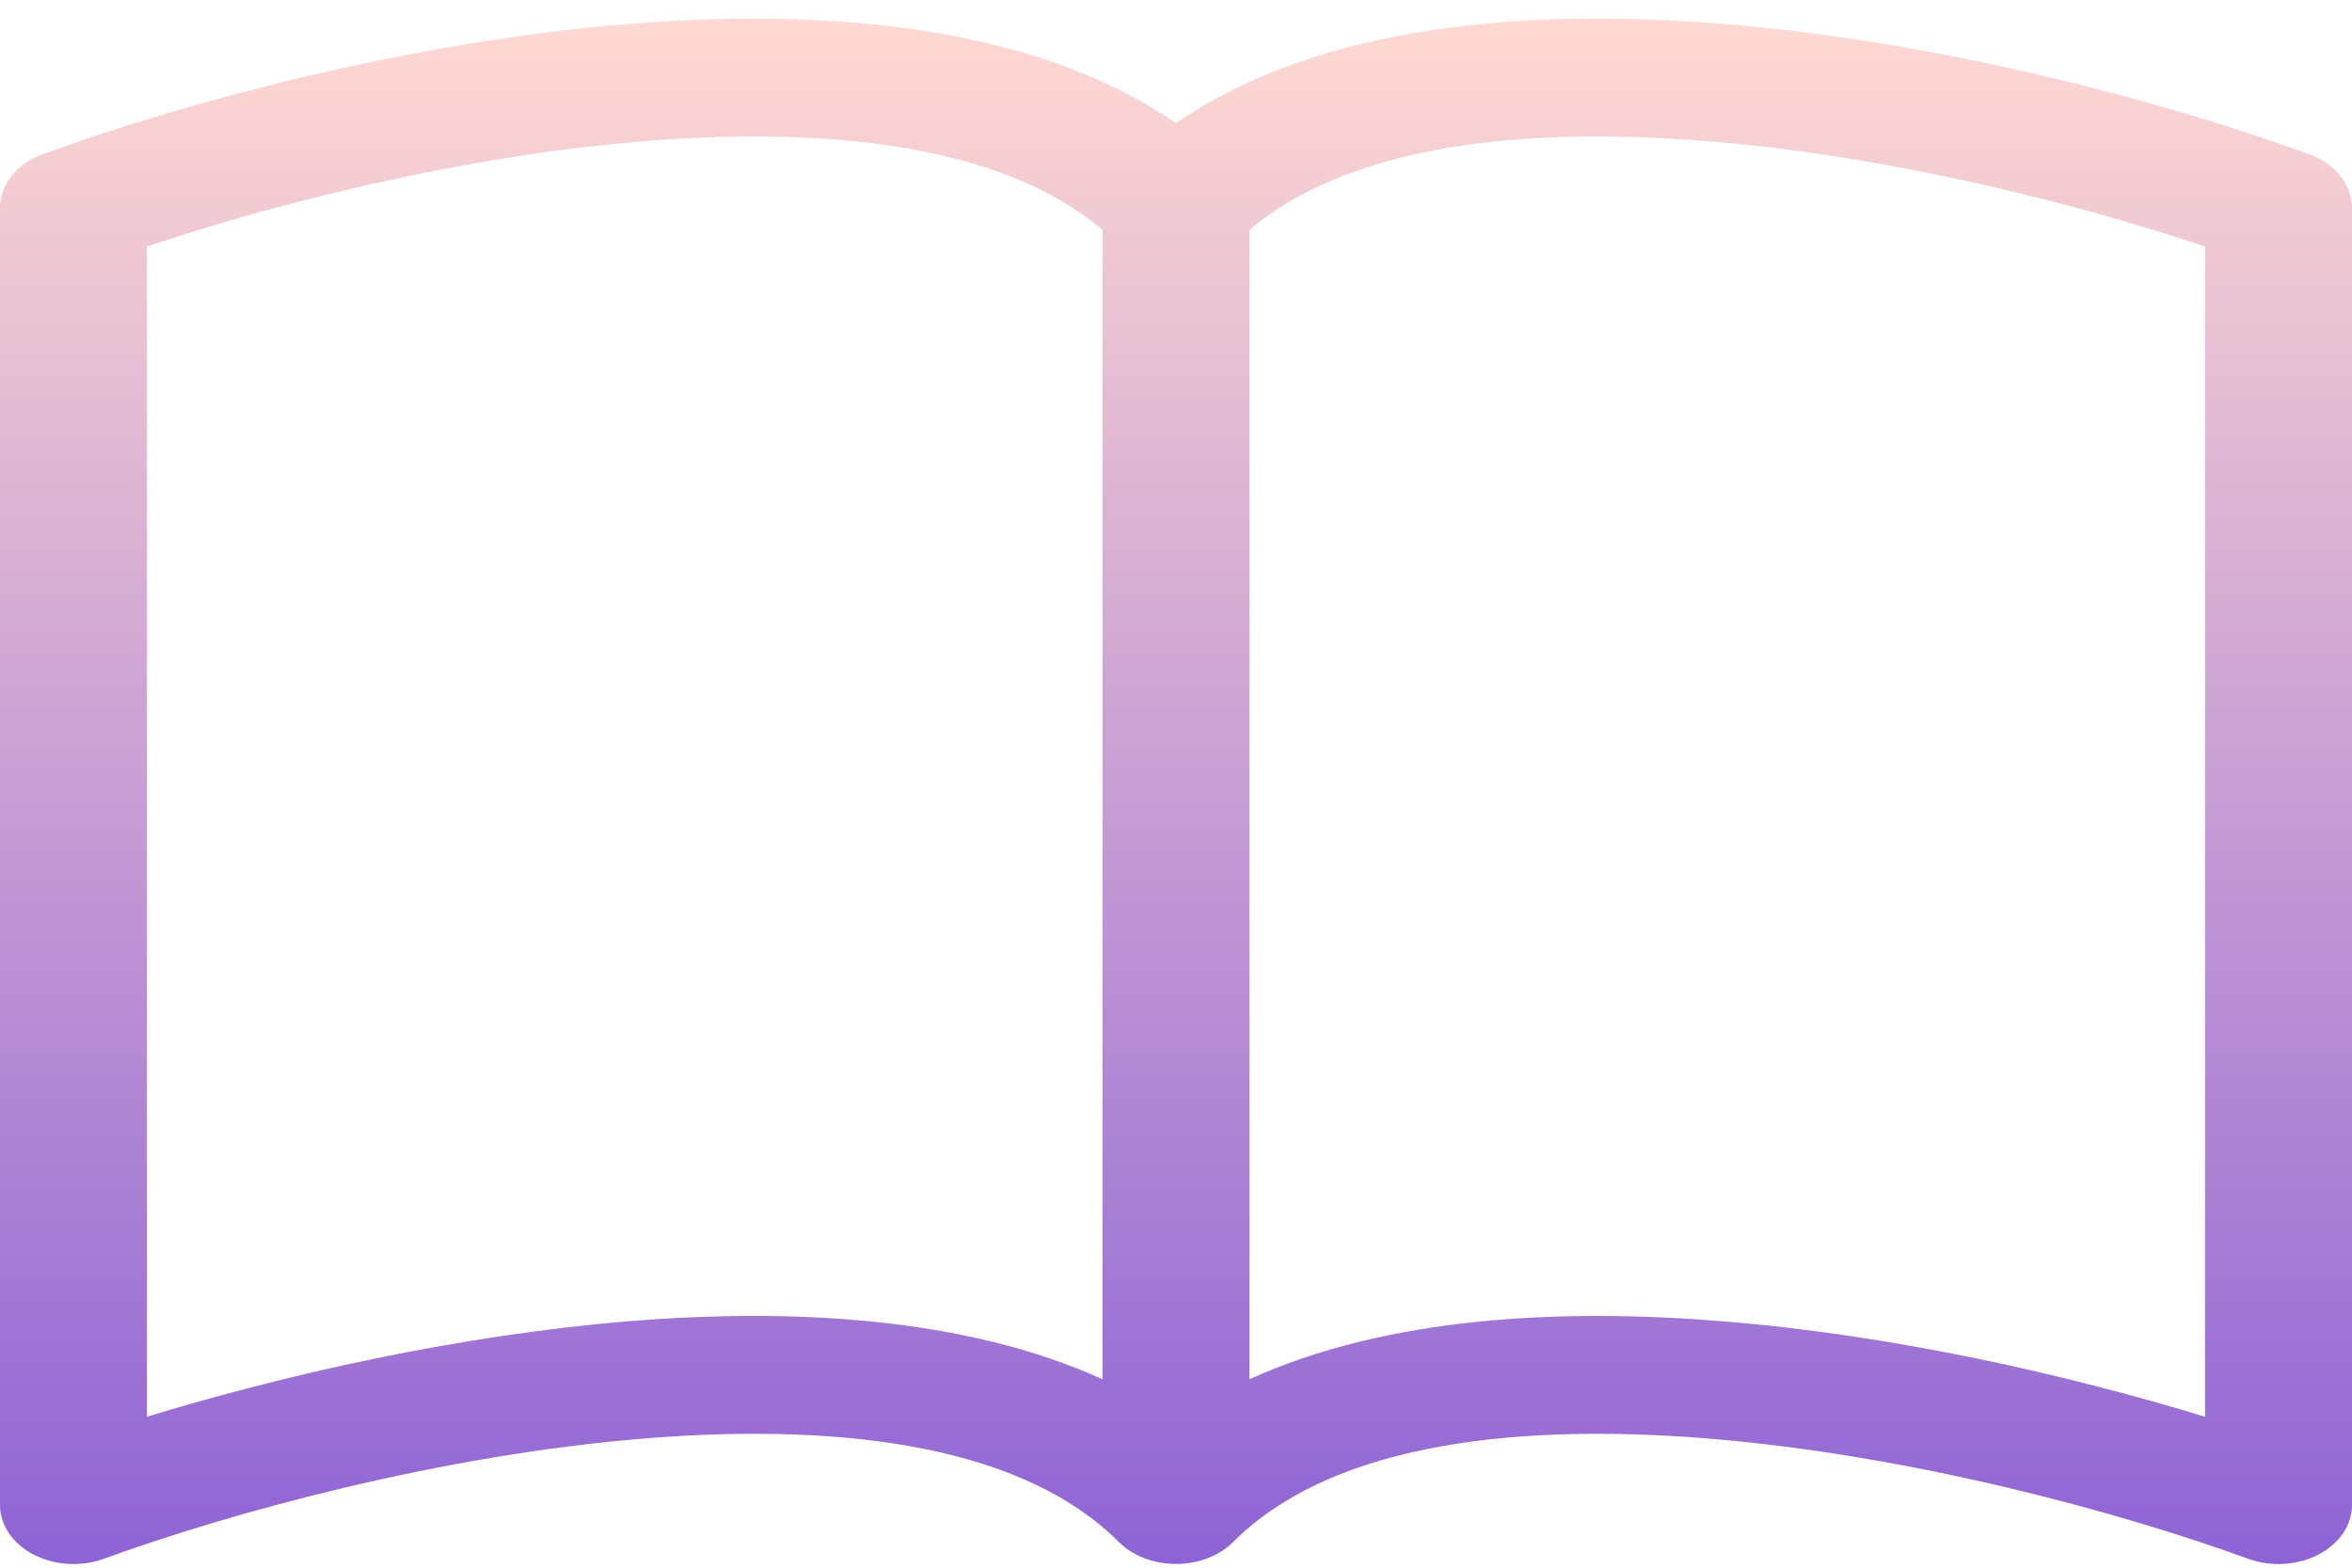 <svg width="81" height="54" viewBox="0 0 81 54" fill="none" xmlns="http://www.w3.org/2000/svg">
<path d="M5.062 8.489C9.543 6.986 15.967 5.365 22.214 4.861C28.947 4.317 34.658 5.117 37.969 7.916V47.509C33.235 45.356 27.236 45.059 21.703 45.506C15.729 45.994 9.705 47.379 5.062 48.801V8.489ZM43.031 7.916C46.342 5.117 52.053 4.317 58.786 4.861C65.033 5.365 71.457 6.986 75.938 8.489V48.801C71.29 47.379 65.271 45.99 59.297 45.51C53.759 45.059 47.765 45.352 43.031 47.509V7.916ZM40.5 4.243C35.513 0.803 28.284 0.291 21.703 0.819C14.038 1.44 6.303 3.549 1.483 5.308C1.041 5.469 0.666 5.729 0.403 6.057C0.14 6.385 0 6.766 0 7.156L0 51.844C0 52.184 0.107 52.518 0.309 52.816C0.512 53.115 0.805 53.367 1.161 53.551C1.518 53.735 1.925 53.844 2.348 53.869C2.77 53.894 3.194 53.833 3.579 53.692C8.044 52.067 15.238 50.113 22.209 49.548C29.342 48.972 35.321 49.902 38.526 53.111C38.763 53.349 39.063 53.54 39.405 53.672C39.747 53.803 40.121 53.871 40.5 53.871C40.879 53.871 41.253 53.803 41.595 53.672C41.937 53.54 42.237 53.349 42.474 53.111C45.679 49.902 51.658 48.972 58.786 49.548C65.762 50.113 72.961 52.067 77.421 53.692C77.806 53.833 78.23 53.894 78.652 53.869C79.075 53.844 79.483 53.735 79.839 53.551C80.195 53.367 80.488 53.115 80.691 52.816C80.894 52.518 81 52.184 81 51.844V7.156C81 6.766 80.86 6.385 80.597 6.057C80.334 5.729 79.959 5.469 79.517 5.308C74.697 3.549 66.962 1.44 59.297 0.819C52.716 0.287 45.487 0.803 40.5 4.243Z" fill="url(#paint0_linear_2_14)"/>
<defs>
<linearGradient id="paint0_linear_2_14" x1="40.5" y1="0.64" x2="40.5" y2="53.874" gradientUnits="userSpaceOnUse">
<stop stop-color="#FFD9D2"/>
<stop offset="1" stop-color="#8E63D5"/>
</linearGradient>
</defs>
</svg>
